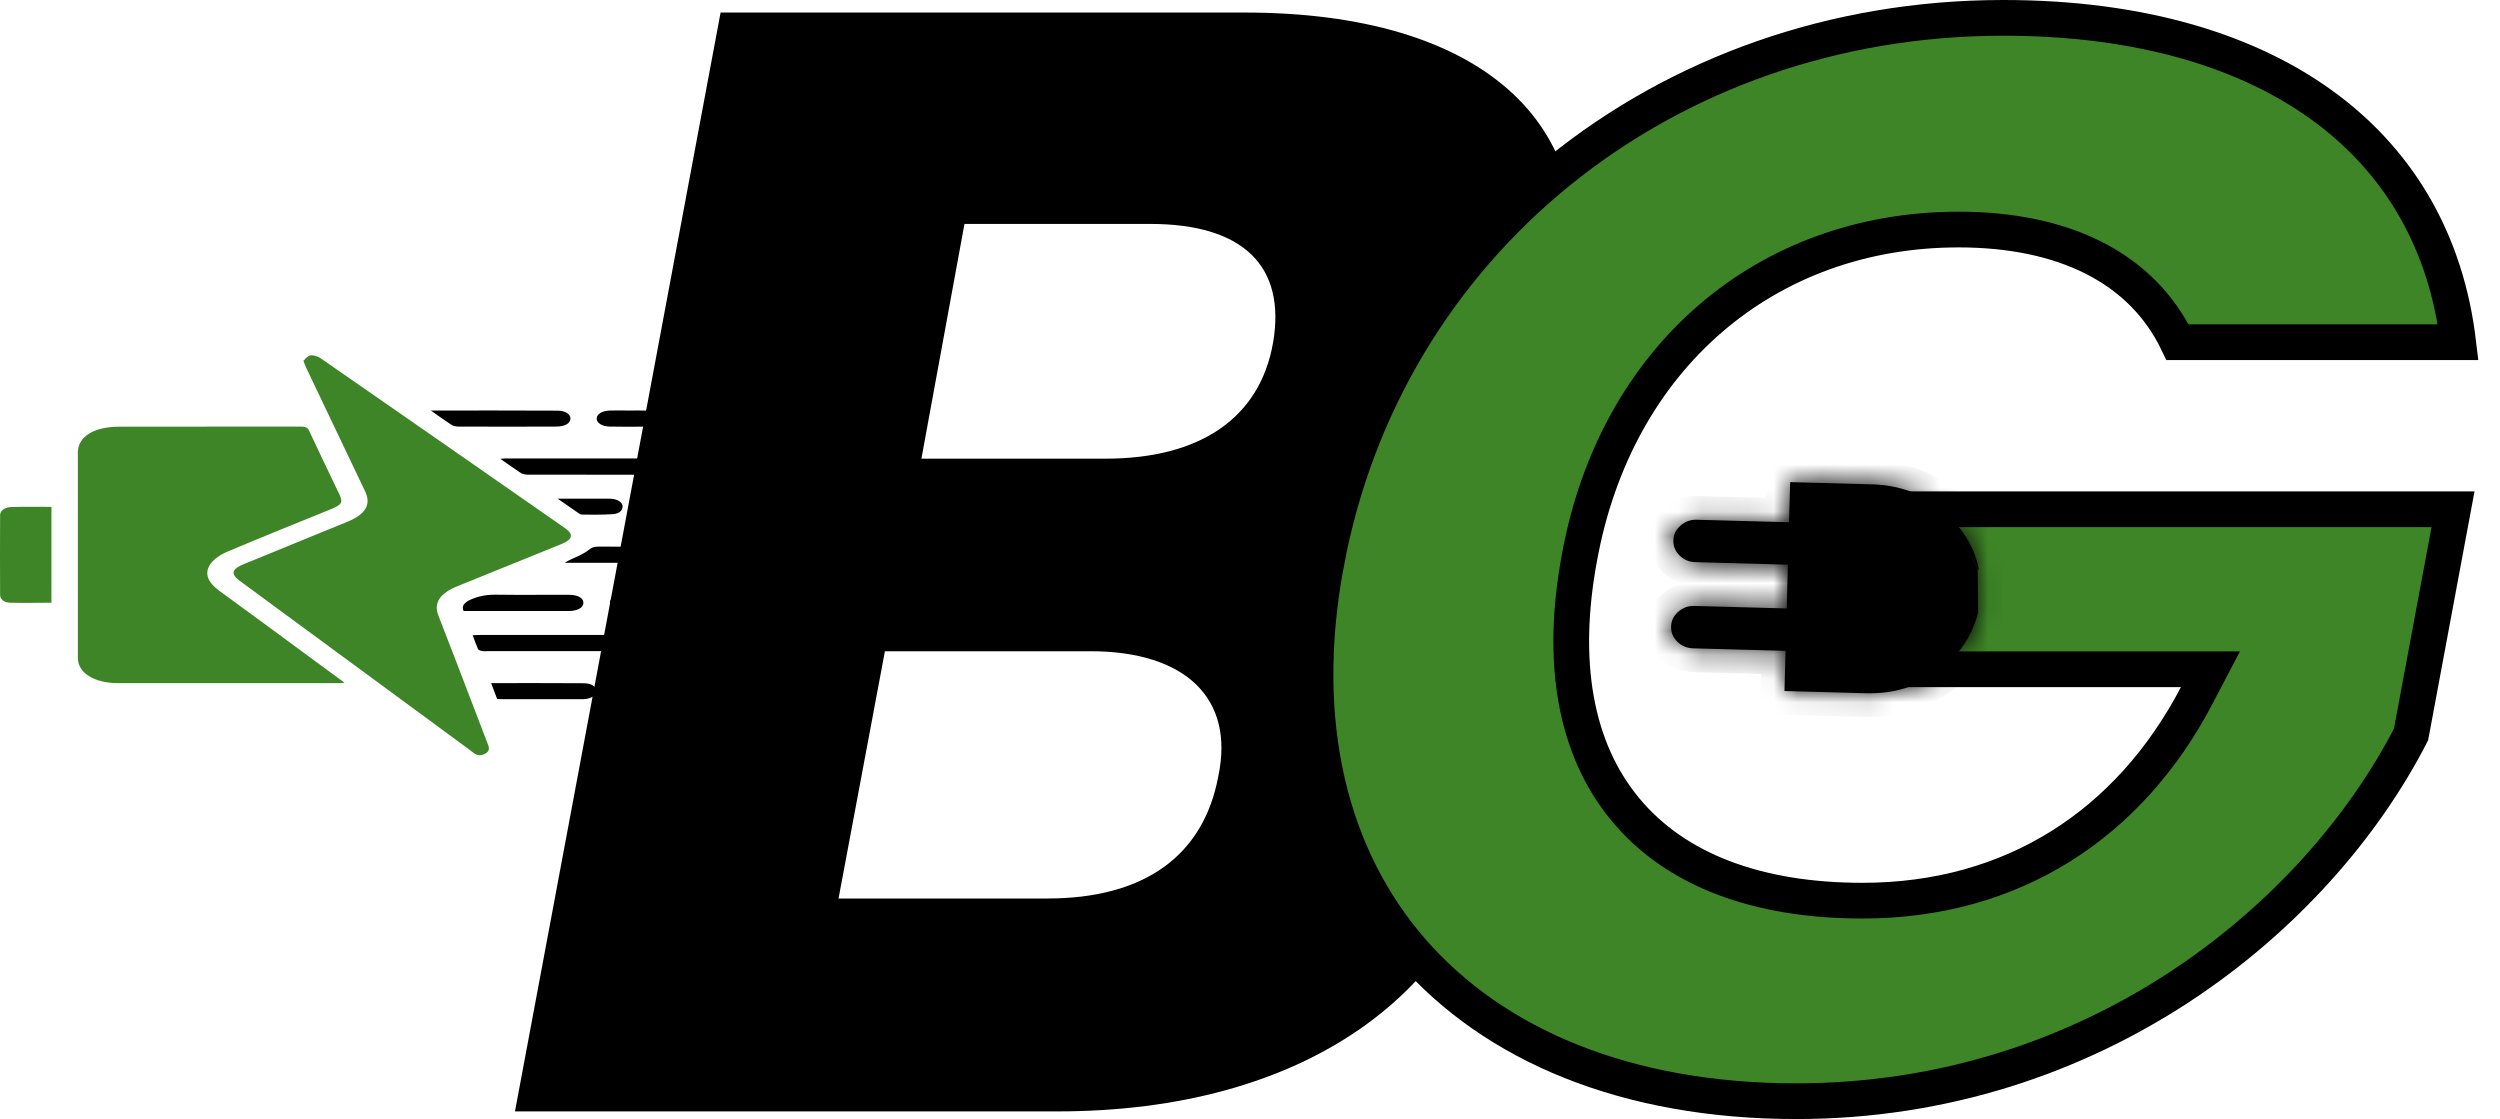 <svg width="105" height="47" viewBox="0 0 105 47" fill="none" xmlns="http://www.w3.org/2000/svg">
<path d="M31.597 23.19C31.421 23.021 31.175 22.958 30.844 22.958C28.944 22.963 27.044 22.963 25.144 22.958C24.957 22.958 24.855 22.995 24.744 23.084C24.61 23.195 24.434 23.285 24.258 23.369C24.082 23.453 23.889 23.522 23.719 23.638C23.804 23.638 23.889 23.638 23.975 23.638C26.265 23.638 28.555 23.632 30.844 23.643C31.175 23.643 31.421 23.585 31.597 23.416C31.597 23.343 31.597 23.264 31.597 23.19Z" fill="black"/>
<path d="M14.473 28.675C13.95 28.291 13.464 27.932 12.973 27.574C11.73 26.657 10.492 25.746 9.237 24.834C8.757 24.486 8.543 24.102 8.847 23.675C8.992 23.48 9.258 23.29 9.552 23.169C10.982 22.563 12.44 21.978 13.892 21.388C14.356 21.198 14.415 21.104 14.255 20.766C13.828 19.871 13.395 18.98 12.979 18.084C12.92 17.958 12.835 17.916 12.621 17.916C10.081 17.921 7.545 17.916 5.004 17.921C3.942 17.921 3.275 18.343 3.27 18.996C3.27 21.873 3.27 24.755 3.27 27.632C3.27 28.254 3.942 28.686 4.935 28.691C8.052 28.696 11.164 28.691 14.281 28.691C14.324 28.686 14.367 28.68 14.473 28.675Z" fill="#3E8527"/>
<path d="M12.742 15.155C12.795 15.281 12.822 15.371 12.864 15.455C13.687 17.184 14.514 18.912 15.336 20.64C15.597 21.193 15.363 21.599 14.573 21.921C13.131 22.511 11.696 23.096 10.255 23.686C9.721 23.907 9.673 24.102 10.078 24.402C13.297 26.768 16.521 29.139 19.739 31.505C19.75 31.515 19.766 31.526 19.777 31.537C19.921 31.631 20.033 31.784 20.3 31.689C20.535 31.605 20.567 31.457 20.508 31.305C20.06 30.14 19.617 28.971 19.168 27.806C18.917 27.153 18.661 26.499 18.41 25.846C18.207 25.319 18.474 24.919 19.216 24.618C20.668 24.028 22.12 23.443 23.572 22.853C24.058 22.658 24.106 22.442 23.727 22.179C20.3 19.792 16.878 17.41 13.441 15.029C13.35 14.965 13.126 14.902 13.041 14.928C12.897 14.96 12.822 15.081 12.742 15.155Z" fill="#3E8527"/>
<path d="M2.16 25.314C2.16 23.965 2.16 22.632 2.16 21.288C1.595 21.288 1.04 21.278 0.49 21.294C0.207 21.299 0.009 21.441 0.004 21.631C-0.001 22.748 -0.001 23.865 0.004 24.982C0.004 25.156 0.148 25.303 0.42 25.314C1.002 25.33 1.584 25.314 2.16 25.314Z" fill="#3E8527"/>
<path d="M19.854 26.679C19.929 26.884 19.993 27.074 20.078 27.264C20.094 27.301 20.18 27.332 20.249 27.343C20.313 27.359 20.393 27.348 20.463 27.348C23.729 27.348 26.996 27.348 30.263 27.348C30.353 27.348 30.449 27.353 30.54 27.343C30.834 27.322 31.037 27.19 31.047 27.016C31.053 26.842 30.866 26.705 30.578 26.674C30.497 26.663 30.412 26.668 30.332 26.668C26.943 26.668 23.553 26.668 20.164 26.668C20.068 26.668 19.977 26.674 19.854 26.679Z" fill="black"/>
<path d="M21.013 19.271C21.333 19.492 21.605 19.687 21.893 19.877C21.952 19.913 22.07 19.935 22.166 19.935C24.733 19.94 27.306 19.94 29.873 19.935C30.274 19.935 30.503 19.792 30.492 19.582C30.482 19.381 30.252 19.255 29.863 19.255C26.975 19.255 24.087 19.255 21.2 19.255C21.162 19.26 21.125 19.265 21.013 19.271Z" fill="black"/>
<path d="M18.093 17.242C18.424 17.474 18.696 17.669 18.984 17.858C19.043 17.895 19.16 17.916 19.256 17.916C20.623 17.922 21.984 17.922 23.35 17.916C23.729 17.916 23.959 17.779 23.959 17.579C23.959 17.39 23.74 17.247 23.409 17.247C21.669 17.237 19.924 17.242 18.093 17.242Z" fill="black"/>
<path d="M19.47 25.662C19.854 25.662 20.222 25.662 20.59 25.662C21.626 25.662 22.667 25.662 23.702 25.662C23.772 25.662 23.846 25.662 23.916 25.662C24.273 25.651 24.498 25.519 24.503 25.324C24.508 25.119 24.273 24.982 23.9 24.982C22.886 24.977 21.866 24.992 20.852 24.977C20.425 24.971 20.078 25.04 19.747 25.193C19.496 25.314 19.379 25.446 19.47 25.662Z" fill="black"/>
<path d="M20.628 28.691C20.719 28.928 20.799 29.134 20.879 29.355C20.964 29.36 21.044 29.366 21.125 29.366C22.213 29.366 23.297 29.366 24.386 29.366C24.428 29.366 24.466 29.366 24.509 29.366C24.834 29.35 25.053 29.207 25.053 29.023C25.048 28.844 24.84 28.696 24.525 28.696C23.244 28.686 21.968 28.691 20.628 28.691Z" fill="black"/>
<path d="M27.217 24.982C26.881 24.982 26.539 24.977 26.203 24.982C25.851 24.987 25.616 25.124 25.616 25.314C25.611 25.509 25.835 25.651 26.192 25.657C26.892 25.662 27.591 25.662 28.285 25.657C28.637 25.651 28.872 25.514 28.877 25.325C28.883 25.13 28.637 24.987 28.269 24.982C27.916 24.982 27.564 24.982 27.217 24.982Z" fill="black"/>
<path d="M26.422 17.242C26.155 17.242 25.888 17.236 25.621 17.242C25.29 17.252 25.066 17.389 25.061 17.574C25.055 17.758 25.279 17.911 25.605 17.916C26.149 17.927 26.694 17.927 27.233 17.916C27.564 17.911 27.777 17.763 27.772 17.579C27.767 17.389 27.553 17.257 27.217 17.247C26.956 17.236 26.689 17.242 26.422 17.242Z" fill="black"/>
<path d="M27.536 29.366C27.781 29.366 28.027 29.371 28.273 29.366C28.625 29.36 28.86 29.223 28.87 29.034C28.881 28.839 28.63 28.691 28.267 28.691C27.755 28.686 27.242 28.686 26.73 28.691C26.378 28.697 26.153 28.834 26.153 29.028C26.153 29.223 26.378 29.355 26.735 29.366C27.002 29.366 27.269 29.366 27.536 29.366Z" fill="black"/>
<path d="M23.421 20.945C23.758 21.177 24.035 21.372 24.313 21.562C24.345 21.583 24.393 21.614 24.436 21.614C24.873 21.614 25.316 21.625 25.754 21.593C26.026 21.572 26.154 21.425 26.149 21.256C26.138 21.087 25.919 20.951 25.62 20.945C24.916 20.94 24.211 20.945 23.421 20.945Z" fill="black"/>
<path d="M28.326 21.62C28.503 21.62 28.679 21.625 28.85 21.62C29.18 21.61 29.41 21.473 29.415 21.288C29.421 21.104 29.197 20.956 28.866 20.946C28.508 20.935 28.145 20.935 27.787 20.946C27.456 20.956 27.232 21.098 27.238 21.288C27.243 21.473 27.467 21.61 27.798 21.62C27.98 21.625 28.15 21.62 28.326 21.62Z" fill="black"/>
<path d="M65.44 12.399L65.44 12.401C64.436 17.767 60.428 21.254 55.567 22.526L55.593 23.5C60.74 24.558 63.445 29.015 62.515 34.031L62.514 34.033C61.184 41.344 54.567 46.179 44.41 46.179H22.231L30.68 1.027H52.278C57.193 1.027 60.814 2.181 63.03 4.147C65.219 6.091 66.109 8.894 65.44 12.399ZM37.167 26.852H36.752L36.675 27.26L34.727 37.645L34.616 38.237H35.219H43.994C46.083 38.237 47.832 37.778 49.152 36.838C50.479 35.891 51.324 34.491 51.658 32.708C52.032 30.94 51.667 29.438 50.585 28.389C49.523 27.36 47.858 26.852 45.803 26.852H37.167ZM40.508 8.905H40.092L40.016 9.315L38.207 19.174L38.099 19.764H38.699H46.433C48.485 19.764 50.214 19.323 51.515 18.428C52.827 17.524 53.661 16.186 53.96 14.487L53.961 14.485C54.256 12.769 53.935 11.332 52.91 10.335C51.904 9.359 50.321 8.905 48.312 8.905H40.508Z" fill="black" stroke="black"/>
<path d="M91.6 28.109H77.448L78.644 21.389H103.027L101.264 30.848C97.305 38.556 87.956 46.25 75.443 46.25C68.29 46.25 62.754 43.891 59.314 39.95C55.88 36.013 54.444 30.392 55.699 23.669L55.7 23.669C58.198 10.242 69.856 0.75 84.143 0.75C89.882 0.75 94.515 2.136 97.78 4.608C100.835 6.921 102.746 10.221 103.243 14.372H91.457C89.938 11.215 86.623 9.641 82.264 9.641C74.146 9.641 67.865 15.047 66.341 23.401C65.516 27.804 66.154 31.444 68.26 33.99C70.366 36.538 73.805 37.828 78.224 37.828C84.506 37.828 89.425 34.636 92.264 29.206L92.838 28.109H91.6Z" fill="#3E8527" stroke="black" stroke-width="1.5"/>
<mask id="path-17-inside-1_184_979" fill="white">
<path fill-rule="evenodd" clip-rule="evenodd" d="M83.06 23.874L83.081 25.729C83.055 25.834 83.028 25.934 82.99 26.034C82.766 26.745 82.345 27.372 81.731 27.921C81.213 28.384 80.637 28.711 80.001 28.906C79.505 29.059 78.971 29.127 78.4 29.117L74.947 29.022L74.995 27.336L71.109 27.23C70.847 27.22 70.629 27.13 70.447 26.951C70.266 26.772 70.18 26.561 70.186 26.319C70.191 26.071 70.292 25.866 70.484 25.697C70.671 25.528 70.895 25.444 71.157 25.449L75.043 25.555L75.091 23.716L71.205 23.61C70.944 23.605 70.725 23.51 70.543 23.331C70.362 23.152 70.276 22.941 70.282 22.699C70.287 22.451 70.388 22.246 70.581 22.077C70.767 21.909 70.992 21.824 71.253 21.829L75.139 21.935L75.187 20.249L78.64 20.344C79.206 20.359 79.74 20.459 80.226 20.639C80.845 20.865 81.405 21.229 81.896 21.719C82.558 22.372 82.964 23.115 83.119 23.953L82.35 22.604"/>
</mask>
<path fill-rule="evenodd" clip-rule="evenodd" d="M83.06 23.874L83.081 25.729C83.055 25.834 83.028 25.934 82.99 26.034C82.766 26.745 82.345 27.372 81.731 27.921C81.213 28.384 80.637 28.711 80.001 28.906C79.505 29.059 78.971 29.127 78.4 29.117L74.947 29.022L74.995 27.336L71.109 27.23C70.847 27.22 70.629 27.13 70.447 26.951C70.266 26.772 70.18 26.561 70.186 26.319C70.191 26.071 70.292 25.866 70.484 25.697C70.671 25.528 70.895 25.444 71.157 25.449L75.043 25.555L75.091 23.716L71.205 23.61C70.944 23.605 70.725 23.51 70.543 23.331C70.362 23.152 70.276 22.941 70.282 22.699C70.287 22.451 70.388 22.246 70.581 22.077C70.767 21.909 70.992 21.824 71.253 21.829L75.139 21.935L75.187 20.249L78.64 20.344C79.206 20.359 79.74 20.459 80.226 20.639C80.845 20.865 81.405 21.229 81.896 21.719C82.558 22.372 82.964 23.115 83.119 23.953L82.35 22.604" fill="black"/>
<path d="M83.081 25.729L84.051 25.974L84.083 25.848L84.081 25.717L83.081 25.729ZM82.99 26.034L82.054 25.685L82.044 25.709L82.037 25.734L82.99 26.034ZM81.731 27.921L81.065 27.174L81.064 27.176L81.731 27.921ZM80.001 28.906L79.708 27.95L79.707 27.95L80.001 28.906ZM78.4 29.117L78.373 30.116L78.382 30.116L78.4 29.117ZM74.947 29.022L73.947 28.993L73.919 29.994L74.919 30.021L74.947 29.022ZM74.995 27.336L75.994 27.364L76.023 26.363L75.022 26.336L74.995 27.336ZM71.109 27.23L71.069 28.23L71.082 28.23L71.109 27.23ZM70.186 26.319L71.185 26.341L71.185 26.34L70.186 26.319ZM70.484 25.697L71.144 26.449L71.154 26.439L70.484 25.697ZM71.157 25.449L71.184 24.45L71.177 24.45L71.157 25.449ZM75.043 25.555L75.016 26.554L76.016 26.581L76.042 25.581L75.043 25.555ZM75.091 23.716L76.091 23.742L76.117 22.743L75.118 22.716L75.091 23.716ZM71.205 23.61L71.232 22.611L71.225 22.611L71.205 23.61ZM70.282 22.699L71.281 22.721L71.281 22.72L70.282 22.699ZM70.581 22.077L71.24 22.829L71.251 22.82L70.581 22.077ZM71.253 21.829L71.28 20.83L71.273 20.83L71.253 21.829ZM75.139 21.935L75.112 22.934L76.11 22.962L76.138 21.963L75.139 21.935ZM75.187 20.249L75.214 19.249L74.216 19.222L74.187 20.22L75.187 20.249ZM78.64 20.344L78.668 19.344L78.668 19.344L78.64 20.344ZM80.226 20.639L79.879 21.577L79.882 21.578L80.226 20.639ZM81.896 21.719L81.19 22.427L81.194 22.43L81.896 21.719ZM83.119 23.953L82.25 24.448L84.102 23.771L83.119 23.953ZM82.06 23.885L82.081 25.74L84.081 25.717L84.06 23.862L82.06 23.885ZM82.112 25.483C82.086 25.585 82.07 25.64 82.054 25.685L83.927 26.384C83.985 26.229 84.023 26.083 84.051 25.974L82.112 25.483ZM82.037 25.734C81.873 26.253 81.561 26.731 81.065 27.174L82.397 28.666C83.128 28.014 83.659 27.238 83.944 26.335L82.037 25.734ZM81.064 27.176C80.65 27.546 80.201 27.799 79.708 27.95L80.295 29.862C81.073 29.623 81.776 29.223 82.398 28.666L81.064 27.176ZM79.707 27.95C79.325 28.068 78.898 28.126 78.419 28.117L78.382 30.116C79.045 30.129 79.686 30.049 80.296 29.862L79.707 27.95ZM78.428 28.117L74.974 28.022L74.919 30.021L78.373 30.116L78.428 28.117ZM75.946 29.05L75.994 27.364L73.995 27.307L73.947 28.993L75.946 29.05ZM75.022 26.336L71.136 26.231L71.082 28.23L74.968 28.335L75.022 26.336ZM71.149 26.231C71.135 26.23 71.128 26.229 71.127 26.229C71.126 26.229 71.129 26.229 71.134 26.232C71.14 26.234 71.145 26.237 71.149 26.239C71.153 26.242 71.153 26.243 71.15 26.239L69.745 27.663C70.116 28.03 70.577 28.21 71.069 28.23L71.149 26.231ZM71.15 26.239C71.144 26.234 71.158 26.247 71.171 26.278C71.184 26.31 71.185 26.335 71.185 26.341L69.186 26.297C69.174 26.822 69.373 27.296 69.745 27.663L71.15 26.239ZM71.185 26.34C71.185 26.344 71.185 26.354 71.181 26.369C71.178 26.383 71.172 26.399 71.165 26.414C71.15 26.446 71.135 26.456 71.144 26.449L69.825 24.945C69.438 25.285 69.198 25.748 69.186 26.297L71.185 26.34ZM71.154 26.439C71.158 26.436 71.158 26.437 71.155 26.439C71.151 26.441 71.146 26.444 71.14 26.446C71.134 26.448 71.129 26.449 71.127 26.449C71.125 26.45 71.128 26.449 71.137 26.449L71.177 24.45C70.665 24.439 70.193 24.613 69.814 24.955L71.154 26.439ZM71.13 26.449L75.016 26.554L75.07 24.555L71.184 24.45L71.13 26.449ZM76.042 25.581L76.091 23.742L74.091 23.69L74.043 25.529L76.042 25.581ZM75.118 22.716L71.232 22.611L71.178 24.61L75.064 24.715L75.118 22.716ZM71.225 22.611C71.218 22.61 71.216 22.61 71.219 22.61C71.223 22.611 71.228 22.613 71.235 22.616C71.242 22.619 71.247 22.622 71.25 22.623C71.252 22.625 71.251 22.625 71.246 22.619L69.841 24.043C70.202 24.4 70.664 24.6 71.185 24.61L71.225 22.611ZM71.246 22.619C71.24 22.614 71.254 22.627 71.267 22.658C71.28 22.69 71.281 22.715 71.281 22.721L69.282 22.677C69.27 23.202 69.469 23.676 69.841 24.043L71.246 22.619ZM71.281 22.72C71.281 22.724 71.281 22.734 71.277 22.749C71.274 22.763 71.268 22.779 71.261 22.794C71.246 22.826 71.231 22.837 71.24 22.829L69.921 21.326C69.534 21.665 69.294 22.128 69.282 22.677L71.281 22.72ZM71.251 22.82C71.254 22.816 71.254 22.817 71.251 22.819C71.247 22.821 71.242 22.824 71.236 22.826C71.23 22.828 71.225 22.829 71.223 22.829C71.221 22.83 71.224 22.829 71.233 22.829L71.273 20.83C70.761 20.819 70.289 20.993 69.91 21.335L71.251 22.82ZM71.226 22.829L75.112 22.934L75.166 20.935L71.28 20.83L71.226 22.829ZM76.138 21.963L76.186 20.277L74.187 20.22L74.139 21.906L76.138 21.963ZM75.159 21.248L78.613 21.343L78.668 19.344L75.214 19.249L75.159 21.248ZM78.612 21.343C79.078 21.356 79.504 21.438 79.879 21.577L80.572 19.701C79.976 19.481 79.334 19.363 78.668 19.344L78.612 21.343ZM79.882 21.578C80.356 21.751 80.795 22.032 81.19 22.427L82.603 21.011C82.016 20.425 81.333 19.979 80.569 19.7L79.882 21.578ZM81.194 22.43C81.723 22.953 82.021 23.516 82.135 24.135L84.102 23.771C83.907 22.715 83.393 21.791 82.599 21.007L81.194 22.43ZM83.987 23.458L83.219 22.109L81.481 23.099L82.25 24.448L83.987 23.458Z" fill="black" mask="url(#path-17-inside-1_184_979)"/>
</svg>
